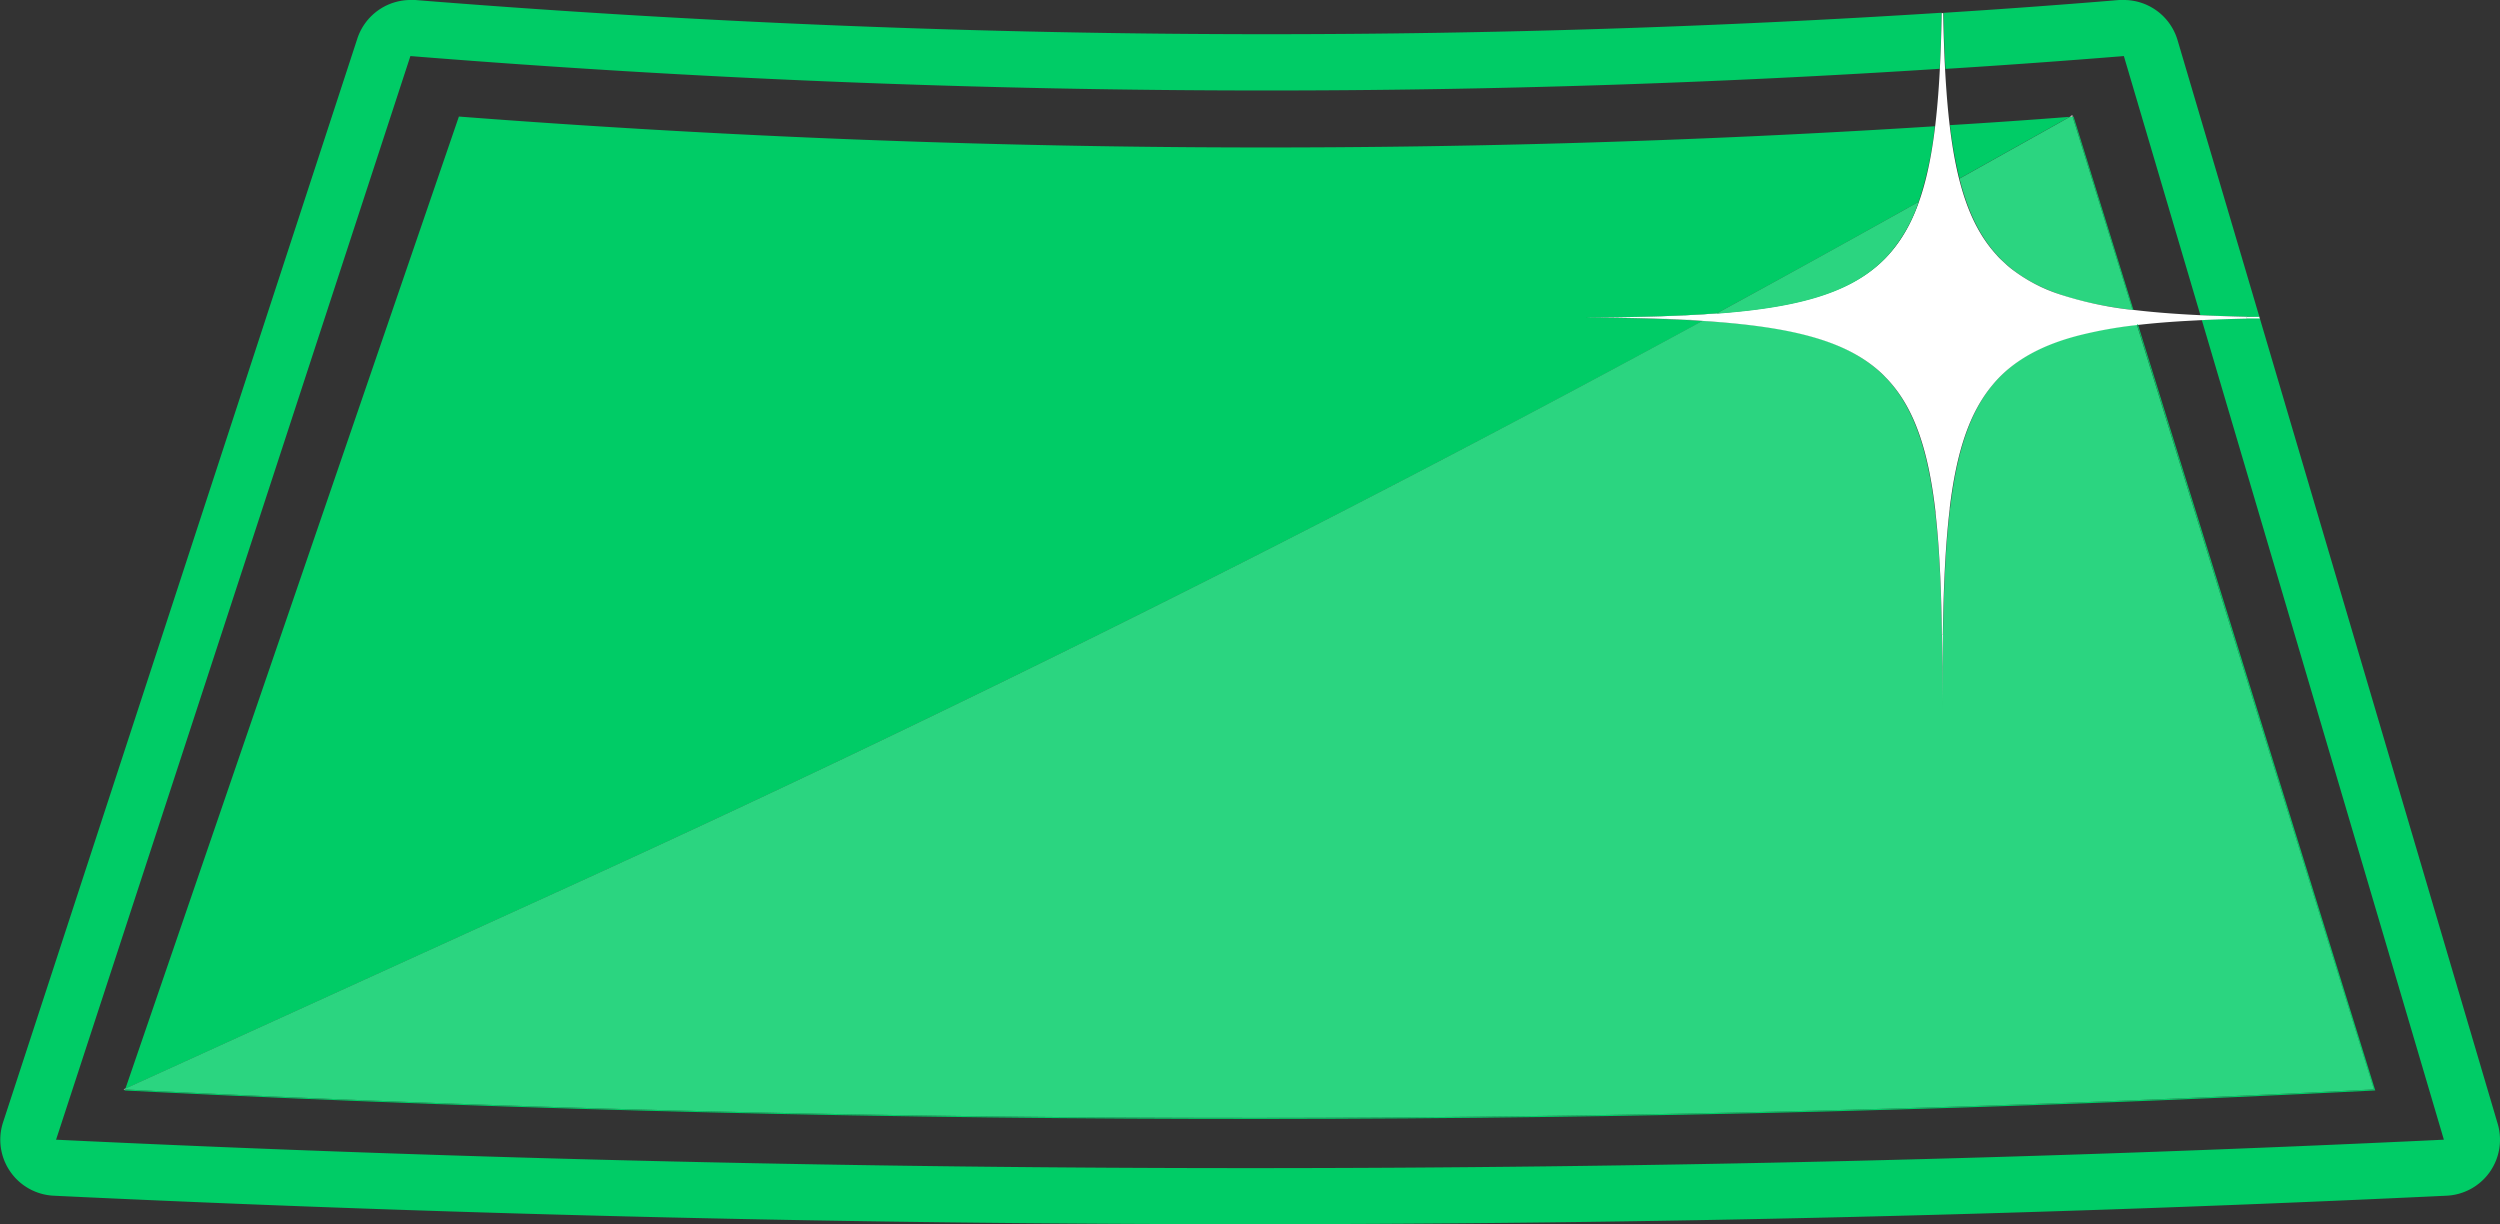 <svg xmlns="http://www.w3.org/2000/svg" viewBox="0 0 445.91 218.35"><rect x="0" y="0" width="445.91" height="218.35" fill="#333333" stroke="none"/><title>glass-icon_3</title><g id="92484939-21a4-43c2-bc8a-a7539241f629" data-name="Layer 2"><g id="c867bc47-c5ab-4bea-90d8-4960b0191c8d" data-name="Layer 1"><path d="M444.06,209.08a10,10,0,0,1-7.67,4.19c-70.75,3.37-142.55,5.08-213.38,5.08-68.83,0-138.59-1.61-207.34-4.79l-6.12-.29a10,10,0,0,1-9-13.1L63.73,6.9A10,10,0,0,1,73.23,0c.27,0,.54,0,.81,0,50.34,4.05,101.48,6.1,152,6.1,39.94,0,80.28-1.28,120.3-3.83q-.12,5.37-.37,10Q286,16.14,226,16.14q-76.46,0-152.8-6.14L10,203.28l6.12.29q103.38,4.78,206.88,4.78,106.49,0,212.9-5.07L392.7,57c3.22-.14,6.66-.24,10.35-.29L445.5,200.45A10,10,0,0,1,444.06,209.08Z" style="fill:#0c6"/><path d="M423.42,194.31q-197.67,10-395.62.29l-5.48-.28.06-.17,78-35.53Q203.8,111.51,303.68,57.22l.07,0c15.38.93,25.26,3.31,31.6,9.15.3.27.59.55.86.84s.42.43.62.65c8.54,9.5,9.64,26.93,9.64,58.8,0-31.1,1-48.45,9-58.1a20.19,20.19,0,0,1,1.47-1.6c.25-.24.5-.48.77-.72,5.15-4.67,12.62-7.1,23.42-8.34l0,0,15.34,49.54Z" style="fill:#0c6"/><path d="M346.47,125.12q0-6.34-.08-11.92l.16,0C346.49,116.89,346.47,120.87,346.47,125.12Z" style="fill:#fff"/><path d="M403,56.54c-3.75-.06-7.25-.15-10.52-.3L378.82,10Q362.91,11.29,347,12.29c-.18-3.11-.29-6.44-.37-10Q362.36,1.3,378,0c.27,0,.54,0,.81,0a10,10,0,0,1,9.59,7.17Z" style="fill:#0c6"/><path d="M380.37,55.29C361.8,53,353.32,47.06,349.51,31.86l19.66-11,.52,0Z" style="fill:#0c6"/><path d="M380.54,55.31l-.17,0L369.69,20.8h.16Z" style="fill:#0c6"/><path d="M369.69,20.8l-.52,0,.45-.25Z" style="fill:#fff"/><path d="M369.17,20.84l-19.66,11a76.87,76.87,0,0,1-1.7-9.52Q358.51,21.67,369.17,20.84Z" style="fill:#0c6"/><path d="M345.11,22.52A65,65,0,0,1,342.22,36l-2.09,1.17q-16.9,9.48-33.93,18.73c-6.84.52-14.83.71-24.17.76h-.88c8.59,0,16.05.18,22.53.59q-99.84,54.26-203.31,101.4l-78,35.53L81.85,20.79A1882.1,1882.1,0,0,0,345.11,22.52Z" style="fill:#0c6"/><path d="M400.78,56.5v0q-4.38-.1-8.31-.28l-1.74-.09c-3.69-.2-7.06-.48-10.16-.85l-.22,0a64.64,64.64,0,0,1-13.21-2.86,28.31,28.31,0,0,1-8.68-4.71c-.57-.47-1.11-1-1.63-1.48-.27-.26-.53-.54-.78-.83-5.45-6-7.85-15.17-8.87-29.12-.31-4.18-.49-8.84-.59-13.94h-.25c-.08,4.17-.22,8.05-.43,11.6-.93,15.38-3.31,25.26-9.15,31.6-.24.26-.48.52-.74.77s-.49.48-.75.71c-6,5.39-15.14,7.81-29.07,8.87-6.84.52-14.83.71-24.17.76h-.88c8.59,0,16.05.18,22.53.59,15.42,1,25.32,3.35,31.67,9.11.3.27.59.55.86.84s.43.43.62.65c4.71,5.15,7.15,12.64,8.4,23.49a1.11,1.11,0,0,1,0,.17c.39,3.44.66,7.22.85,11.37.14,3.22.24,6.66.29,10.35l.16,0c.06-3.75.15-7.25.3-10.52.2-4.38.5-8.35.93-11.94,0-.06,0-.11,0-.17,1.22-10,3.5-17,7.7-22a20.19,20.19,0,0,1,1.47-1.6c.25-.24.5-.48.77-.72,3.39-3,7.79-5.12,13.49-6.54a76.87,76.87,0,0,1,9.52-1.7l.43-.05c2.95-.34,6.15-.6,9.62-.78l1.91-.1q3.82-.18,8.09-.27v0A1,1,0,0,1,400.78,56.5Z" style="fill:#fff"/><path d="M403,56.52l-2.21,0a1.32,1.32,0,0,0,0,.28l2.25,0c.13,0-.08-.1-.08-.1S403.12,56.53,403,56.52Z" style="fill:#fff"/><path d="M281.15,56.63c8.62,0,16.1.15,22.6.55l-.07,0C297.2,56.81,289.74,56.66,281.15,56.63Z" style="fill:#0c6"/><path d="M306.2,55.85l-.12.06c-6.81.5-14.76.67-24.05.7C291.37,56.56,299.36,56.37,306.2,55.85Z" style="fill:#0c6"/><path d="M342.22,36a27.6,27.6,0,0,1-5.46,9.55c-.24.26-.48.52-.74.77s-.49.48-.75.71c-6,5.49-15.19,7.9-29.19,8.93l.12-.06q17-9.26,33.93-18.73Z" style="fill:#0c6"/><path d="M423.66,194.5Q226,204.51,28,194.79l-5.78-.29.06-.18,5.48.28q197.7,9.71,395.62-.29l-26.9-86.86L381.16,57.86l.17,0Z" style="fill:#0c6"/><polygon points="22.38 194.15 22.32 194.32 22.02 194.31 22.38 194.15" style="fill:#fff"/><g style="opacity:0.17"><path d="M423.42,194.31q-197.67,10-395.62.29l-5.48-.28.06-.17,78-35.53Q203.8,111.51,303.68,57.22l.07,0c15.38.93,25.26,3.31,31.6,9.15.3.27.59.55.86.84s.42.43.62.65c8.54,9.5,9.64,26.93,9.64,58.8,0-31.1,1-48.45,9-58.1a20.19,20.19,0,0,1,1.47-1.6c.25-.24.5-.48.77-.72,5.15-4.67,12.62-7.1,23.42-8.34l0,0,15.34,49.54Z" style="fill:#fff"/><path d="M380.37,55.29C361.8,53,353.32,47.06,349.51,31.86l19.66-11,.52,0Z" style="fill:#fff"/><path d="M342.22,36a27.6,27.6,0,0,1-5.46,9.55c-.24.26-.48.52-.74.77s-.49.48-.75.71c-6,5.49-15.19,7.9-29.19,8.93l.12-.06q17-9.26,33.93-18.73Z" style="fill:#fff"/></g></g></g></svg>